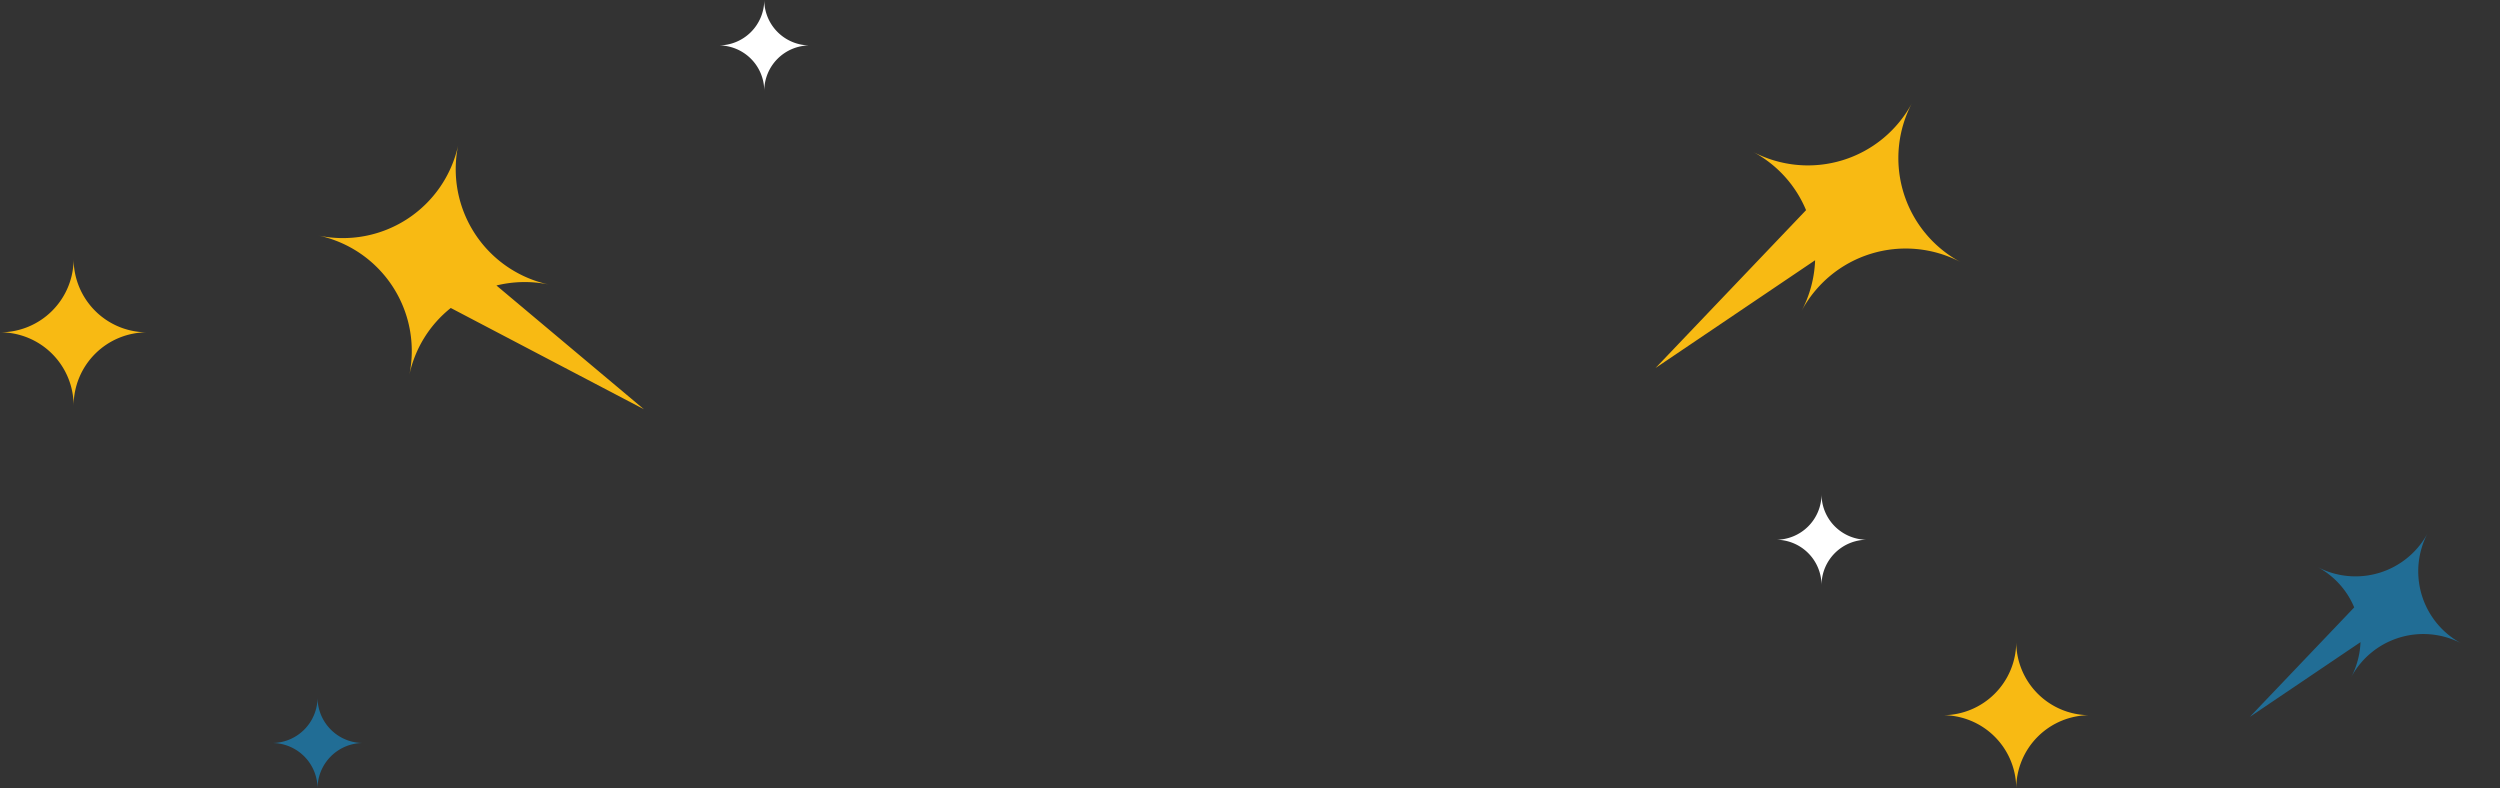 <svg xmlns="http://www.w3.org/2000/svg" width="768.446" height="242.338" viewBox="0 0 768.446 242.338">
  <rect x="0" y="0" width="768.446" height="242.338" fill="#333333" stroke="none"/>
  <g id="Group_40633" data-name="Group 40633" transform="translate(2039.322 11121.794)">
    <path id="Path_44299" data-name="Path 44299" d="M50.475,25.093A25.166,25.166,0,0,1,25.237,0,25.166,25.166,0,0,1,0,25.093,25.165,25.165,0,0,1,25.237,50.186a24.9,24.9,0,0,1,5.676-15.854L75.688,46.886,39.439,27.614a25.256,25.256,0,0,1,11.036-2.521" transform="matrix(-0.469, 0.883, -0.883, -0.469, -1270.875, -10946.285)" fill="#216d95"/>
    <path id="Path_44290" data-name="Path 44290" d="M72.766,36.175A36.28,36.28,0,0,1,36.383,0,36.28,36.28,0,0,1,0,36.175,36.28,36.28,0,0,1,36.383,72.35a35.9,35.9,0,0,1,8.183-22.856l64.549,18.1L56.856,39.81a36.412,36.412,0,0,1,15.91-3.635" transform="matrix(0.978, 0.208, -0.208, 0.978, -1934.054, -11084.802)" fill="#f8ba13"/>
    <path id="Path_44291" data-name="Path 44291" d="M72.766,36.175A36.28,36.28,0,0,1,36.383,0,36.28,36.28,0,0,1,0,36.175,36.28,36.28,0,0,1,36.383,72.35a35.9,35.9,0,0,1,8.183-22.856l64.549,18.1L56.856,39.81a36.41,36.41,0,0,1,15.91-3.635" transform="matrix(-0.469, 0.883, -0.883, -0.469, -1419.576, -11073.336)" fill="#f8ba13"/>
    <path id="Path_44293" data-name="Path 44293" d="M318.2,464.912a22.565,22.565,0,0,1,22.63-22.5,22.566,22.566,0,0,1-22.63-22.5,22.566,22.566,0,0,1-22.629,22.5,22.565,22.565,0,0,1,22.629,22.5" transform="translate(-2334.892 -11462.058)" fill="#f8ba13"/>
    <path id="Path_44294" data-name="Path 44294" d="M318.2,464.912a22.565,22.565,0,0,1,22.63-22.5,22.566,22.566,0,0,1-22.63-22.5,22.566,22.566,0,0,1-22.629,22.5,22.565,22.565,0,0,1,22.629,22.5" transform="translate(-1737.775 -11344.369)" fill="#f8ba13"/>
    <path id="Path_44295" data-name="Path 44295" d="M309.607,447.824a14,14,0,0,1,14.037-13.956,14,14,0,0,1-14.037-13.957,14,14,0,0,1-14.036,13.957,14,14,0,0,1,14.036,13.956" transform="translate(-2251.326 -11327.28)" fill="#216d95"/>
    <path id="Path_44296" data-name="Path 44296" d="M309.607,447.824a14,14,0,0,1,14.037-13.956,14,14,0,0,1-14.037-13.957,14,14,0,0,1-14.036,13.957,14,14,0,0,1,14.036,13.956" transform="translate(-2114.013 -11541.705)" fill="#fff"/>
    <path id="Path_44297" data-name="Path 44297" d="M309.607,447.824a14,14,0,0,1,14.037-13.956,14,14,0,0,1-14.037-13.957,14,14,0,0,1-14.036,13.957,14,14,0,0,1,14.036,13.956" transform="translate(-1789.032 -11389.758)" fill="#fff"/>
  </g>
</svg>
